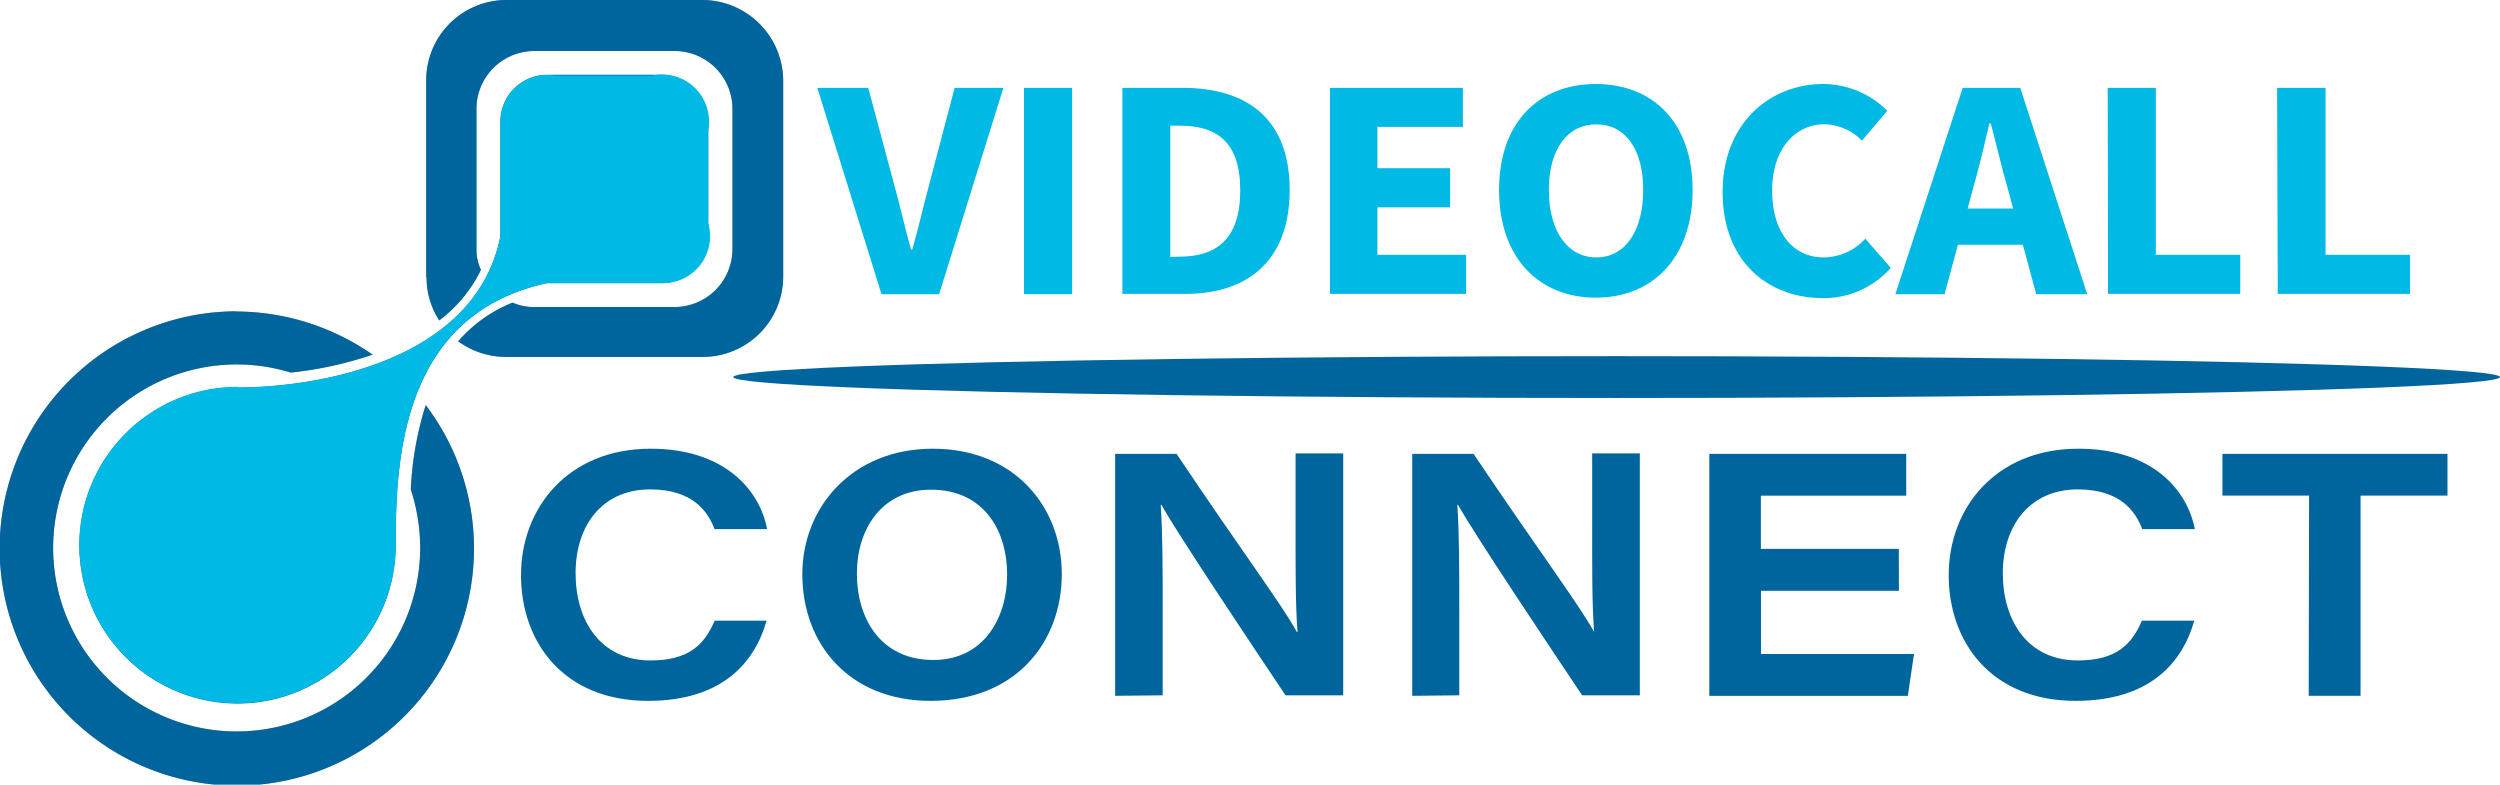 <svg xmlns="http://www.w3.org/2000/svg" viewBox="0 0 266.6 83.66"><defs><style>.cls-1{fill:#a5a6aa;}.cls-1,.cls-2,.cls-3,.cls-4{fill-rule:evenodd;}.cls-2{fill:#007cc4;}.cls-3,.cls-5{fill:#00659c;}.cls-4,.cls-6{fill:#00b9e4;}</style></defs><g id="Layer_2" data-name="Layer 2"><g id="Layer_1-2" data-name="Layer 1"><g id="Layer_3" data-name="Layer 3"><path class="cls-1" d="M45.45,29.57v-21A8.56,8.56,0,0,1,53.94,0h21a8.64,8.64,0,0,1,8.58,8.57v21a8.57,8.57,0,0,1-8.58,8.49h-21a8.65,8.65,0,0,1-5.08-1.66,15.06,15.06,0,0,1,5.8-4.13,5.48,5.48,0,0,0,2.3.47H72a6.18,6.18,0,0,0,6.11-6.19v-15A6.17,6.17,0,0,0,72,5.44H57a6.17,6.17,0,0,0-6.19,6.11v15a4.86,4.86,0,0,0,.48,2.22,14.84,14.84,0,0,1-4.45,5.4,8.35,8.35,0,0,1-1.35-4.6Z"/><path class="cls-1" d="M25.21,33.22a25.51,25.51,0,0,1,14.52,4.6A40.16,40.16,0,0,1,31,39.73,19.57,19.57,0,1,0,43.94,64.19a19.78,19.78,0,0,0,.87-5.72,20.21,20.21,0,0,0-1-6.27,34.85,34.85,0,0,1,1.59-9,25.29,25.29,0,1,1-20.19-10Z"/><path class="cls-2" d="M25.36,41.32c8.26,0,25.33-2.7,28-16.12V12.89a5,5,0,0,1,5-4.92H70.54a5,5,0,0,1,5,4.92V25.2a5,5,0,0,1-5,5H58.31C42.67,33.62,42.2,49.34,42.2,58.2A16.87,16.87,0,1,1,25.36,41.29Z"/><path class="cls-3" d="M45.45,29.57v-21A8.56,8.56,0,0,1,53.94,0h21a8.64,8.64,0,0,1,8.58,8.57v21a8.57,8.57,0,0,1-8.58,8.49h-21a8.65,8.65,0,0,1-5.08-1.66,15.06,15.06,0,0,1,5.8-4.13,5.48,5.48,0,0,0,2.3.47H72a6.18,6.18,0,0,0,6.11-6.19v-15A6.17,6.17,0,0,0,72,5.44H57a6.17,6.17,0,0,0-6.19,6.11v15a4.86,4.86,0,0,0,.48,2.22,14.84,14.84,0,0,1-4.45,5.4,8.35,8.35,0,0,1-1.35-4.6Z"/><path class="cls-3" d="M25.21,33.22a25.51,25.51,0,0,1,14.52,4.6A40.16,40.16,0,0,1,31,39.73,19.57,19.57,0,1,0,43.94,64.19a19.78,19.78,0,0,0,.87-5.72,20.21,20.21,0,0,0-1-6.27,34.85,34.85,0,0,1,1.59-9,25.29,25.29,0,1,1-20.19-10Z"/><path class="cls-4" d="M25.36,41.32c8.26,0,25.33-2.7,28-16.12V12.89A5,5,0,0,1,58.43,8a5.14,5.14,0,0,1,.78.07H69.49a5,5,0,0,1,6,3.8,5.2,5.2,0,0,1,0,2.29c0,3.23,0,6.28,0,9.52a5,5,0,0,1-3.26,6.28,5.23,5.23,0,0,1-1.52.23H58.31C42.67,33.58,42.2,49.3,42.2,58.16A16.87,16.87,0,1,1,25.36,41.25Z"/><path class="cls-5" d="M81.75,66.19c-1.28,4.5-4.77,8.55-12.65,8.55-9,0-13.54-6.26-13.54-13.41s5-13.48,13.83-13.48c7.77,0,11.59,4.29,12.42,8.58H76.2c-.69-1.83-2.28-4.24-6.87-4.24-5.14,0-7.95,3.88-7.95,8.94s2.65,9.3,8,9.3c4,0,5.72-1.62,6.83-4.24Z"/><path class="cls-5" d="M113.23,61.21c0,7.19-4.82,13.53-14,13.53-8.62,0-13.67-6-13.67-13.51,0-7.12,5.3-13.38,13.91-13.38C108.26,47.85,113.23,54.14,113.23,61.21Zm-21.85-.07c0,5.07,2.73,9.24,8.14,9.24s7.88-4.5,7.88-9.1c0-4.79-2.55-9.06-8.12-9.06C94,52.22,91.38,56.48,91.38,61.14Z"/><path class="cls-5" d="M118.92,74.2V48.4h6.55c6.83,10.21,11.26,16.1,12.83,19h.07c-.24-2.89-.21-7.5-.21-11.73V48.35h5.08v25.8h-6.15c-2.83-4.22-11.61-17.35-13.23-20.31h-.08c.21,3.22.21,6.89.21,11.46v8.85Z"/><path class="cls-5" d="M150.6,74.2V48.4h6.54C164,58.61,168.41,64.5,170,67.4H170c-.24-2.89-.21-7.5-.21-11.73V48.35h5.08v25.8h-6.15c-2.83-4.22-11.61-17.35-13.23-20.31h-.08c.21,3.22.21,6.89.21,11.46v8.85Z"/><path class="cls-5" d="M202.5,63H187.79v6.74h16.32l-.66,4.47H182.28V48.4h21v4.46h-15.5v5.67h14.71Z"/><path class="cls-5" d="M234,66.19c-1.28,4.5-4.77,8.55-12.65,8.55-9,0-13.54-6.26-13.54-13.41s5-13.48,13.83-13.48c7.77,0,11.59,4.29,12.42,8.58h-5.61c-.69-1.83-2.28-4.24-6.87-4.24-5.14,0-8,3.88-8,8.94s2.65,9.3,8,9.3c4,0,5.72-1.62,6.83-4.24Z"/><path class="cls-5" d="M246.24,52.85H237V48.4H261v4.45h-9.27V74.2h-5.53Z"/><path class="cls-6" d="M87.16,9.37h5.43L95.33,19.6c.68,2.41,1.14,4.62,1.82,7h.14c.69-2.43,1.18-4.64,1.82-7L101.8,9.37H107l-6.85,22H94Z"/><path class="cls-6" d="M109.2,9.37h5.13v22H109.2Z"/><path class="cls-6" d="M119.69,9.37h6.42c6.94,0,11.42,3.34,11.42,10.89s-4.48,11.08-11.13,11.08h-6.71Zm6.11,18c3.86,0,6.46-1.83,6.46-7.08s-2.6-6.89-6.46-6.89h-1v14Z"/><path class="cls-6" d="M141.83,9.37H156v4.16h-9.11v4.41h7.75v4.17h-7.75v5.06h9.45v4.17H141.83Z"/><path class="cls-6" d="M159.86,20.26c0-7.18,4.19-11.3,10.32-11.3s10.32,4.15,10.32,11.3-4.19,11.48-10.32,11.48S159.86,27.43,159.86,20.26Zm15.37,0c0-4.41-1.95-7-5-7s-5.06,2.6-5.06,7,2,7.19,5.06,7.19S175.23,24.66,175.23,20.26Z"/><path class="cls-6" d="M183.7,20.48c0-7.29,5-11.52,10.73-11.52a9.75,9.75,0,0,1,6.83,2.85L198.56,15a5.82,5.82,0,0,0-4-1.75c-3.12,0-5.58,2.66-5.58,7.06s2.17,7.14,5.49,7.14a6.1,6.1,0,0,0,4.45-2l2.71,3.12a9.53,9.53,0,0,1-7.34,3.22C188.52,31.74,183.7,27.88,183.7,20.48Z"/><path class="cls-6" d="M209.3,9.37h6.14l7.14,22h-5.44l-3-11.13c-.63-2.2-1.24-4.79-1.84-7.09h-.14c-.55,2.32-1.16,4.89-1.79,7.09l-3,11.13h-5.25Zm-2.43,12.87H217.8V26.1H206.87Z"/><path class="cls-6" d="M224.77,9.37h5.13v17.8h9v4.17H224.8Z"/><path class="cls-6" d="M242.83,9.37H248v17.8h9v4.17h-14.1Z"/><ellipse class="cls-5" cx="172.4" cy="40.21" rx="94.2" ry="2.23"/></g></g></g></svg>